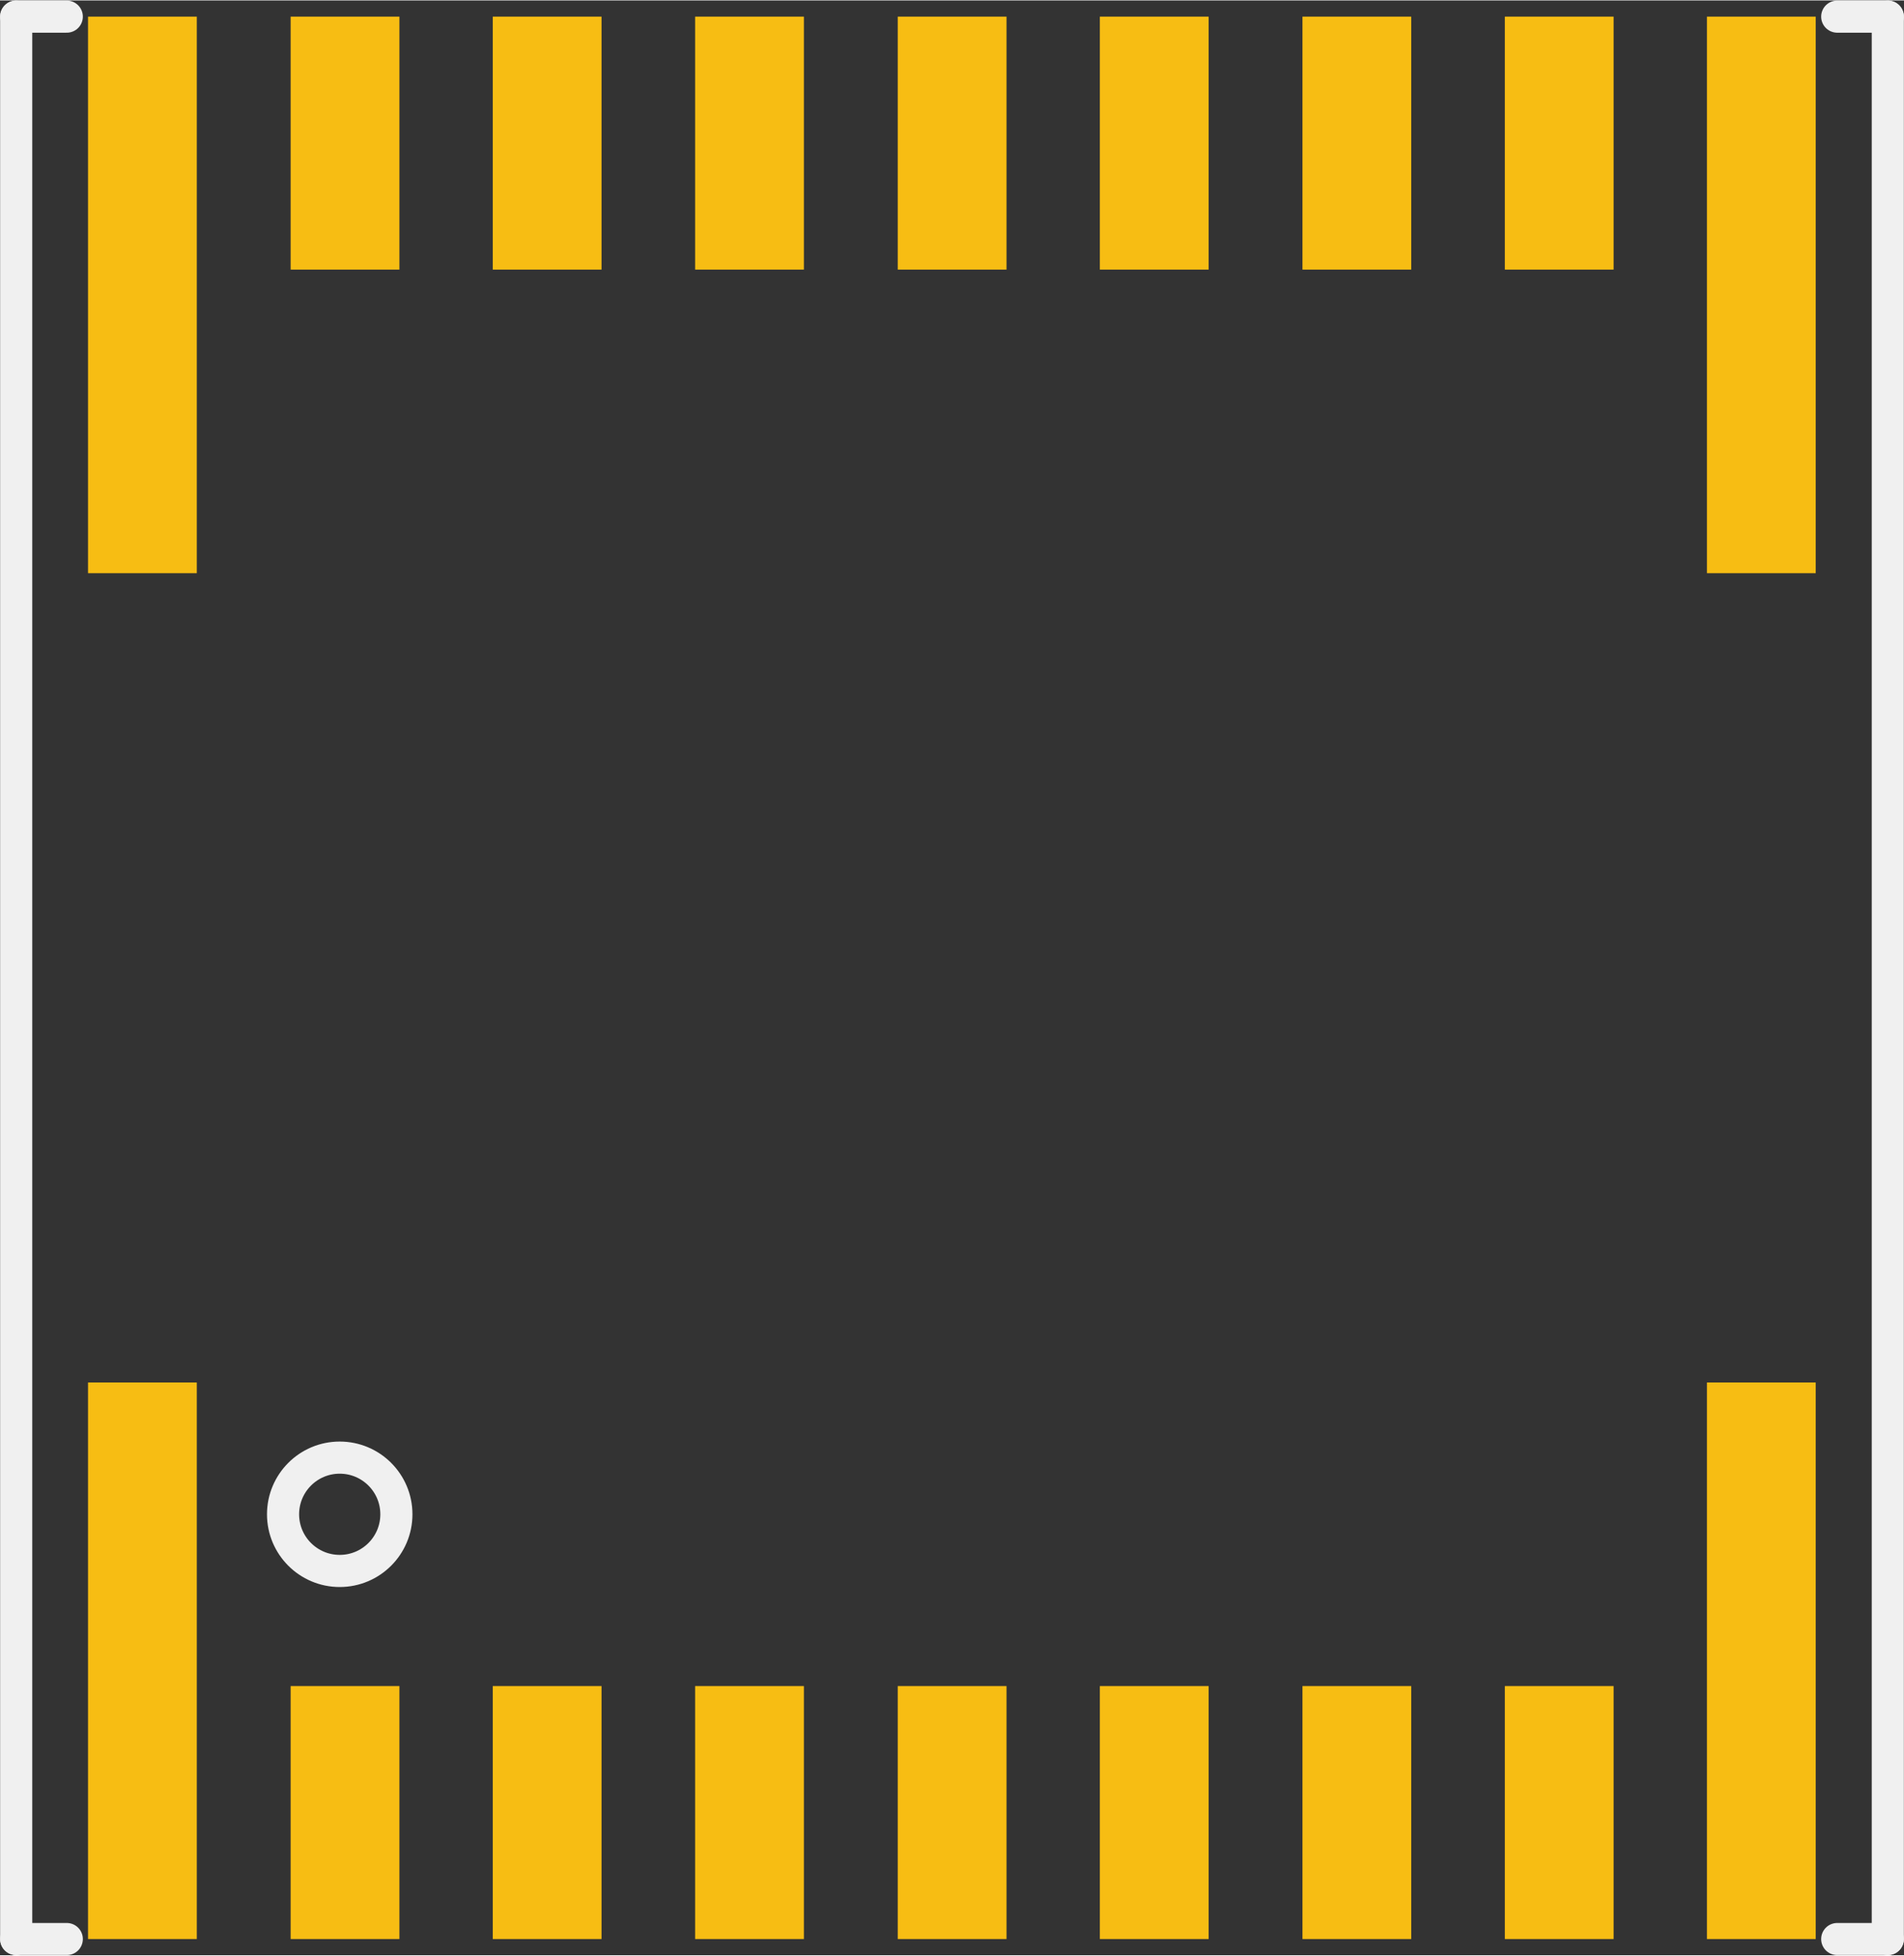 <?xml version='1.0' encoding='UTF-8' standalone='no'?>
<!-- Created with Fritzing (http://www.fritzing.org/) -->
<svg xmlns:svg='http://www.w3.org/2000/svg' xmlns='http://www.w3.org/2000/svg' version='1.2' baseProfile='tiny' x='0in' y='0in' width='0.296in' height='0.304in' viewBox='0 0 7.527 7.727' >
<rect x="0" y="0" width="7.527" height="7.727" fill="#333333" stroke="none"/>
<g id='copper1'>
<rect id='connector0pad' connectorname='P$1' x='0.348' y='5.463' width='0.43' height='2.2' stroke='none' stroke-width='0' fill='#F7BD13' stroke-linecap='round'/>
<rect id='connector1pad' connectorname='P$2' x='1.149' y='6.663' width='0.43' height='1' stroke='none' stroke-width='0' fill='#F7BD13' stroke-linecap='round'/>
<rect id='connector2pad' connectorname='P$3' x='1.948' y='6.663' width='0.43' height='1' stroke='none' stroke-width='0' fill='#F7BD13' stroke-linecap='round'/>
<rect id='connector3pad' connectorname='P$4' x='2.748' y='6.663' width='0.43' height='1' stroke='none' stroke-width='0' fill='#F7BD13' stroke-linecap='round'/>
<rect id='connector4pad' connectorname='P$5' x='3.549' y='6.663' width='0.43' height='1' stroke='none' stroke-width='0' fill='#F7BD13' stroke-linecap='round'/>
<rect id='connector5pad' connectorname='P$6' x='4.348' y='6.663' width='0.43' height='1' stroke='none' stroke-width='0' fill='#F7BD13' stroke-linecap='round'/>
<rect id='connector6pad' connectorname='P$7' x='5.149' y='6.663' width='0.43' height='1' stroke='none' stroke-width='0' fill='#F7BD13' stroke-linecap='round'/>
<rect id='connector7pad' connectorname='P$8' x='5.949' y='6.663' width='0.43' height='1' stroke='none' stroke-width='0' fill='#F7BD13' stroke-linecap='round'/>
<rect id='connector8pad' connectorname='P$9' x='6.748' y='5.463' width='0.43' height='2.2' stroke='none' stroke-width='0' fill='#F7BD13' stroke-linecap='round'/>
<rect id='connector9pad' connectorname='P$10' x='6.748' y='0.064' width='0.43' height='2.2' stroke='none' stroke-width='0' fill='#F7BD13' stroke-linecap='round'/>
<rect id='connector10pad' connectorname='P$11' x='5.949' y='0.064' width='0.43' height='1' stroke='none' stroke-width='0' fill='#F7BD13' stroke-linecap='round'/>
<rect id='connector11pad' connectorname='P$12' x='5.149' y='0.064' width='0.43' height='1' stroke='none' stroke-width='0' fill='#F7BD13' stroke-linecap='round'/>
<rect id='connector12pad' connectorname='P$13' x='4.348' y='0.064' width='0.43' height='1' stroke='none' stroke-width='0' fill='#F7BD13' stroke-linecap='round'/>
<rect id='connector13pad' connectorname='P$14' x='3.549' y='0.064' width='0.43' height='1' stroke='none' stroke-width='0' fill='#F7BD13' stroke-linecap='round'/>
<rect id='connector14pad' connectorname='P$15' x='2.748' y='0.064' width='0.43' height='1' stroke='none' stroke-width='0' fill='#F7BD13' stroke-linecap='round'/>
<rect id='connector15pad' connectorname='P$16' x='1.948' y='0.064' width='0.43' height='1' stroke='none' stroke-width='0' fill='#F7BD13' stroke-linecap='round'/>
<rect id='connector16pad' connectorname='P$17' x='1.149' y='0.064' width='0.43' height='1' stroke='none' stroke-width='0' fill='#F7BD13' stroke-linecap='round'/>
<rect id='connector17pad' connectorname='P$18' x='0.348' y='0.064' width='0.43' height='2.2' stroke='none' stroke-width='0' fill='#F7BD13' stroke-linecap='round'/>
<g id='copper0'>
</g>
</g>
<g id='silkscreen'>
<line class='other' x1='7.463' y1='7.663' x2='7.463' y2='0.064' stroke='#f0f0f0' stroke-width='0.127' stroke-linecap='round'/>
<line class='other' x1='0.064' y1='0.064' x2='0.064' y2='7.663' stroke='#f0f0f0' stroke-width='0.127' stroke-linecap='round'/>
<line class='other' x1='0.064' y1='0.064' x2='0.264' y2='0.064' stroke='#f0f0f0' stroke-width='0.127' stroke-linecap='round'/>
<line class='other' x1='7.463' y1='0.064' x2='7.263' y2='0.064' stroke='#f0f0f0' stroke-width='0.127' stroke-linecap='round'/>
<line class='other' x1='0.064' y1='7.663' x2='0.264' y2='7.663' stroke='#f0f0f0' stroke-width='0.127' stroke-linecap='round'/>
<line class='other' x1='7.463' y1='7.663' x2='7.263' y2='7.663' stroke='#f0f0f0' stroke-width='0.127' stroke-linecap='round'/>
<circle class='other' cx='1.343' cy='5.984' r='0.224' stroke='#f0f0f0' stroke-width='0.127' fill='none' />
</g>
</svg>